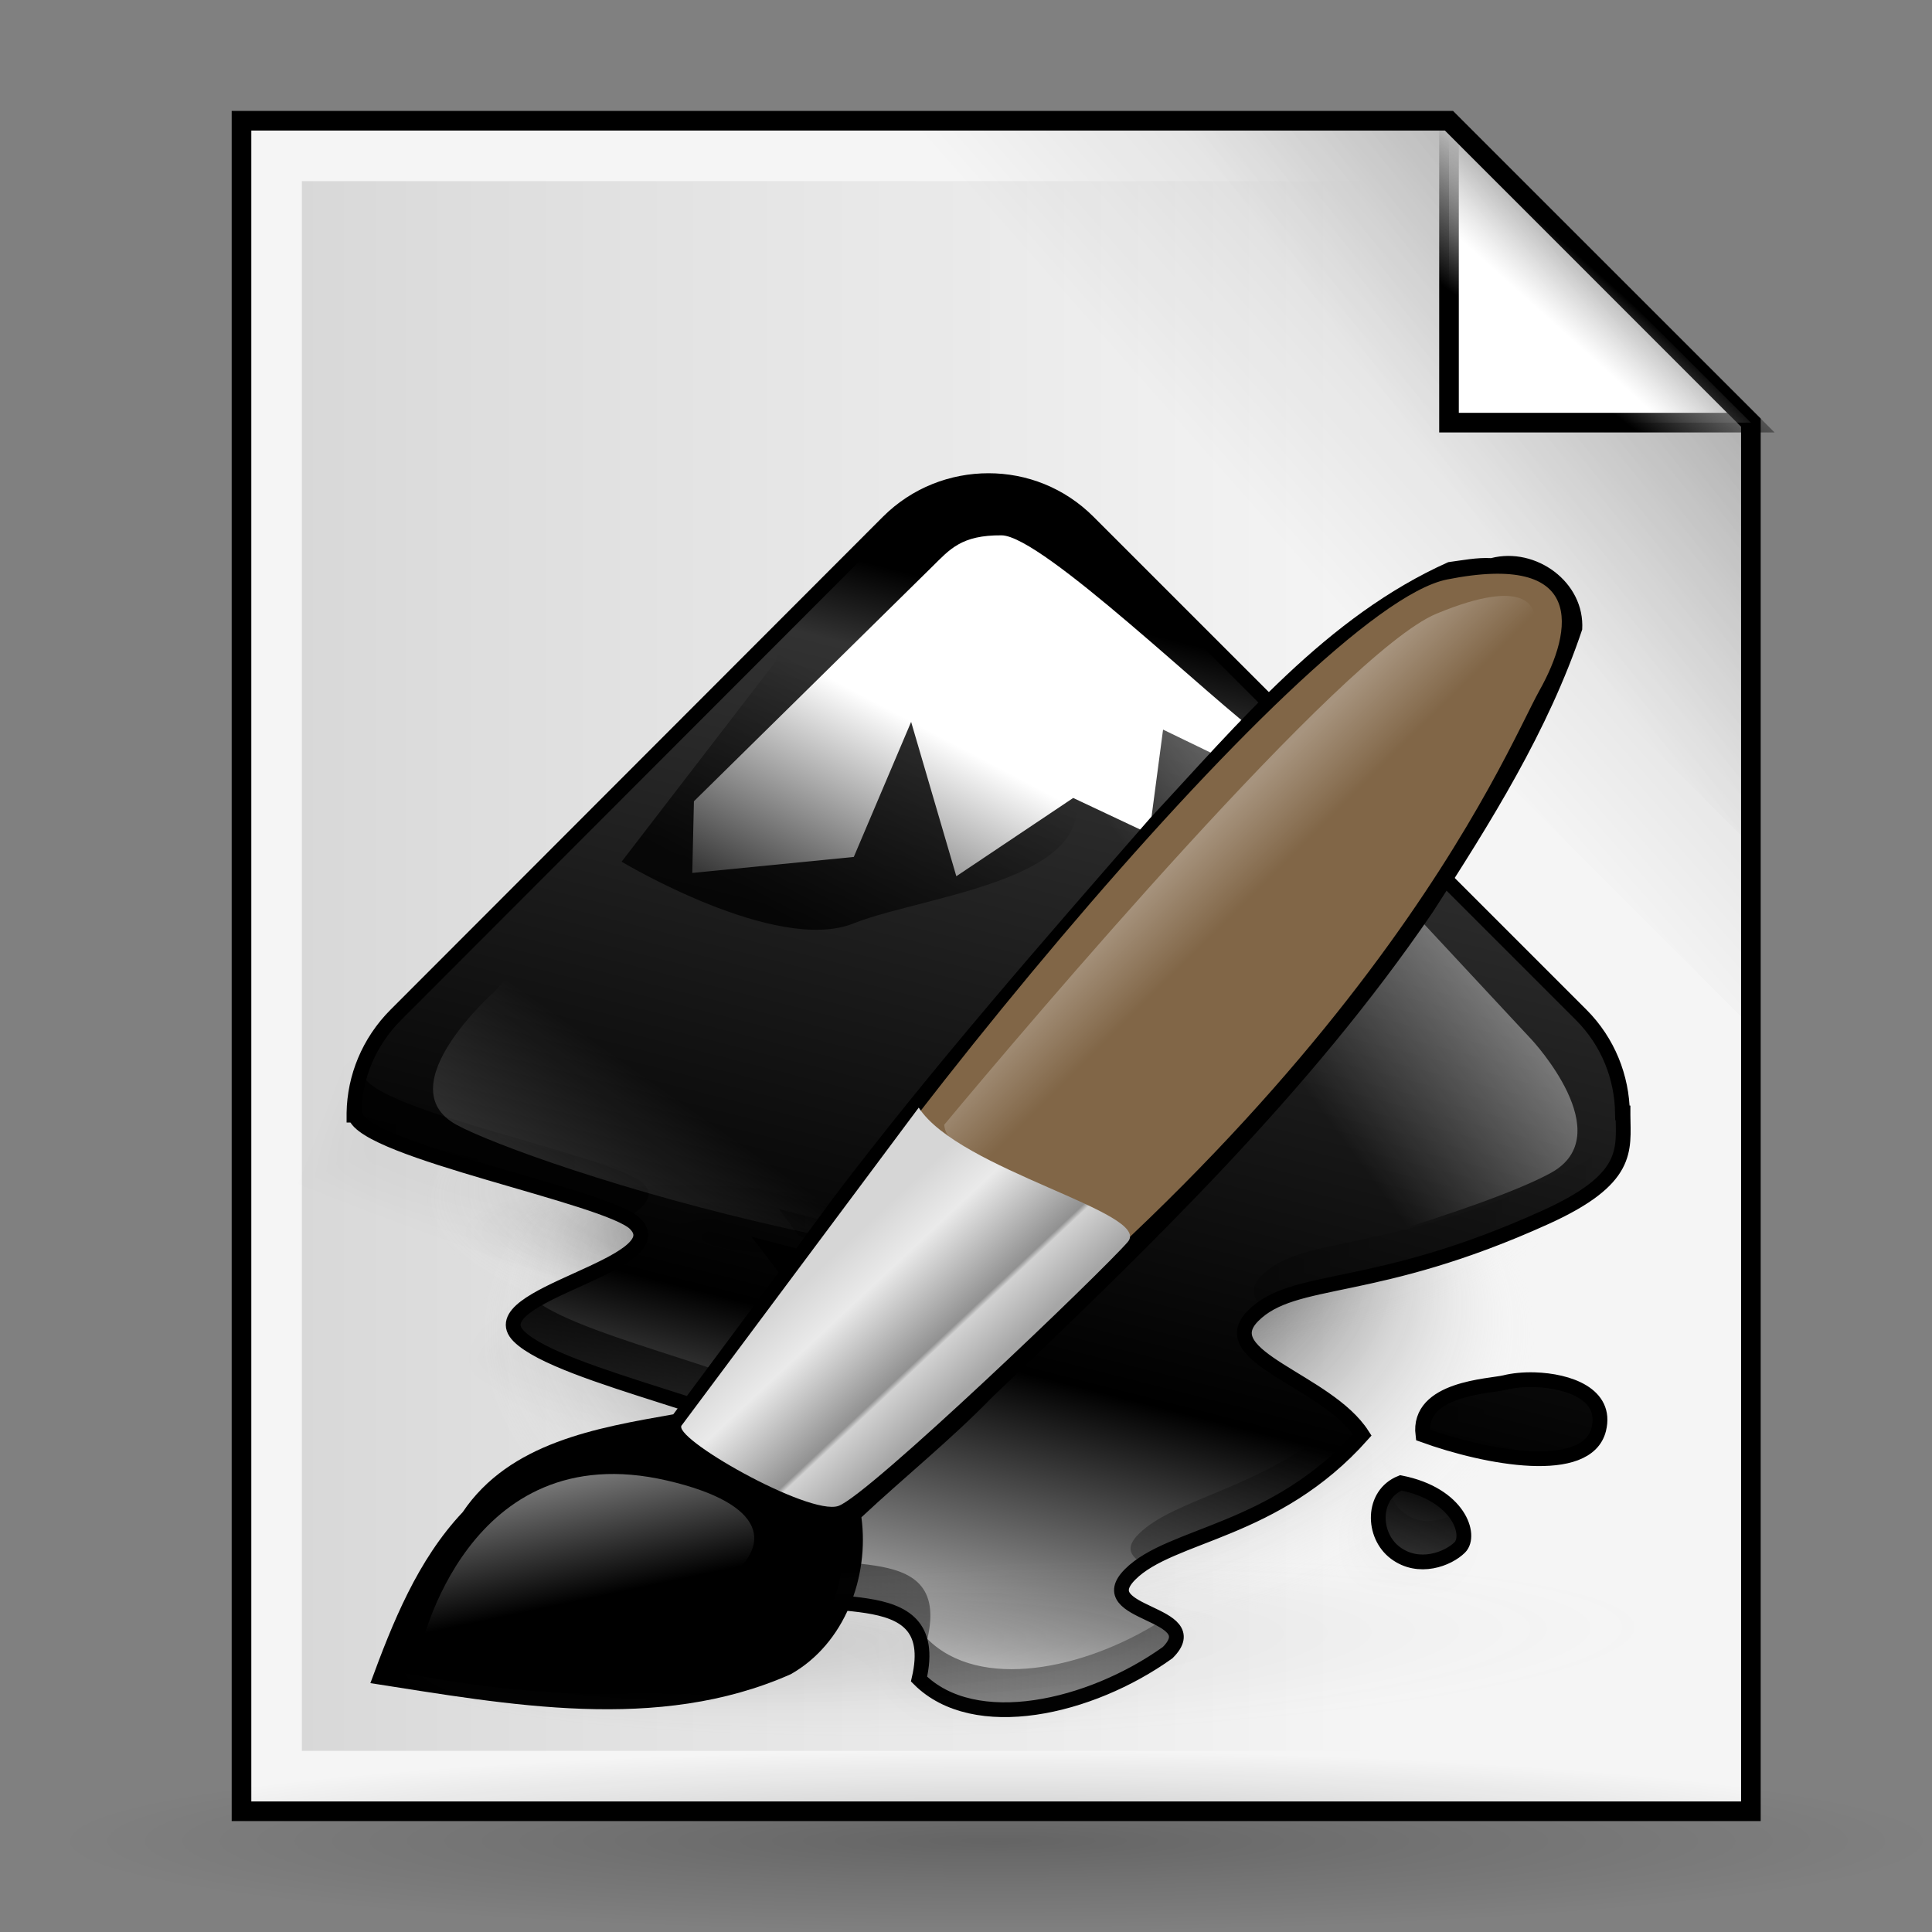 <?xml version="1.0" encoding="UTF-8" standalone="no"?>
<!DOCTYPE svg PUBLIC "-//W3C//DTD SVG 20010904//EN"
"http://www.w3.org/TR/2001/REC-SVG-20010904/DTD/svg10.dtd">
<!-- Created by Andrew Fitzsimon (http://andy.fitzsimon.com.au/) -->
<!-- Created using Inkscape (http://www.inkscape.org/) -->
<svg
   id="ubuntuicon"
   sodipodi:version="0.32"
   inkscape:version="0.40cvs"
   width="160"
   height="160"
   sodipodi:docname="gnome-mime-image-svg+xml.svg"
   version="1.0"
   x="0"
   y="0"
   sodipodi:docbase="/home/andy/Desktop/warty/scalable/mimetypes"
   xmlns="http://www.w3.org/2000/svg"
   xmlns:cc="http://web.resource.org/cc/"
   xmlns:inkscape="http://www.inkscape.org/namespaces/inkscape"
   xmlns:sodipodi="http://sodipodi.sourceforge.net/DTD/sodipodi-0.dtd"
   xmlns:rdf="http://www.w3.org/1999/02/22-rdf-syntax-ns#"
   xmlns:dc="http://purl.org/dc/elements/1.1/"
   xmlns:xlink="http://www.w3.org/1999/xlink">
  <rect width="100%" height="100%" fill="#808080" stroke="none"/>
  <defs
     id="definitions">
    <linearGradient
       xlink:href="#linearGradient1273"
       id="linearGradient1277"
       x1="11.968"
       y1="119.118"
       x2="51.413"
       y2="80.482"
       gradientTransform="scale(1.206,0.829)"
       gradientUnits="userSpaceOnUse" />
    <linearGradient
       xlink:href="#linearGradient1273"
       id="linearGradient1272"
       x1="118.665"
       y1="45.701"
       x2="90.286"
       y2="62.493"
       gradientTransform="scale(1.118,0.894)"
       gradientUnits="userSpaceOnUse" />
    <linearGradient
       xlink:href="#linearGradient1323"
       id="linearGradient1231"
       x1="17.697"
       y1="120.743"
       x2="94.699"
       y2="120.743"
       gradientTransform="scale(1.394,0.717)"
       gradientUnits="userSpaceOnUse" />
    <linearGradient
       id="linearGradient1218">
      <stop
         style="stop-color:#000000;stop-opacity:1;"
         offset="0"
         id="stop1219" />
      <stop
         style="stop-color:#323232;stop-opacity:1;"
         offset="0.073"
         id="stop1321" />
      <stop
         style="stop-color:#000000;stop-opacity:1;"
         offset="0.653"
         id="stop1320" />
      <stop
         style="stop-color:#fff;stop-opacity:1;"
         offset="1"
         id="stop1220" />
    </linearGradient>
    <linearGradient
       xlink:href="#linearGradient1218"
       id="linearGradient1322"
       x1="77.618"
       y1="20.172"
       x2="52.759"
       y2="115.169"
       gradientTransform="scale(1.016,0.984)"
       gradientUnits="userSpaceOnUse" />
    <linearGradient
       id="linearGradient1222">
      <stop
         style="stop-color:#000000;stop-opacity:0.322;"
         offset="0"
         id="stop1223" />
      <stop
         style="stop-color:#000000;stop-opacity:0;"
         offset="1"
         id="stop1224" />
    </linearGradient>
    <linearGradient
       id="linearGradient826">
      <stop
         style="stop-color:#000000;stop-opacity:0.953;"
         offset="0"
         id="stop827" />
      <stop
         style="stop-color:#000000;stop-opacity:0.761;"
         offset="0.366"
         id="stop830" />
      <stop
         style="stop-color:#000000;stop-opacity:0.529;"
         offset="0.471"
         id="stop847" />
      <stop
         style="stop-color:#ffffff;stop-opacity:0;"
         offset="1"
         id="stop828" />
    </linearGradient>
    <radialGradient
       xlink:href="#linearGradient826"
       id="radialGradient829"
       cx="296.296"
       cy="281.25"
       r="248.403"
       fx="303.704"
       fy="93.75"
       gradientUnits="userSpaceOnUse" />
    <linearGradient
       id="linearGradient2317">
      <stop
         style="stop-color:#d6d6d6;stop-opacity:1;"
         offset="0"
         id="stop2318" />
      <stop
         style="stop-color:#eaeaea;stop-opacity:1;"
         offset="0.258"
         id="stop2322" />
      <stop
         style="stop-color:#919191;stop-opacity:1;"
         offset="0.706"
         id="stop2320" />
      <stop
         style="stop-color:#d2d2d2;stop-opacity:1;"
         offset="0.733"
         id="stop2321" />
      <stop
         style="stop-color:#a6a6a6;stop-opacity:1;"
         offset="1"
         id="stop2319" />
    </linearGradient>
    <linearGradient
       xlink:href="#linearGradient2317"
       id="linearGradient2316"
       x1="-140.55"
       y1="-211.063"
       x2="-124.739"
       y2="-196.54"
       gradientTransform="scale(1.052,0.95)"
       gradientUnits="userSpaceOnUse" />
    <linearGradient
       id="linearGradient6513">
      <stop
         style="stop-color:#ffffff;stop-opacity:0.402;"
         offset="0"
         id="stop6514" />
      <stop
         style="stop-color:#ffffff;stop-opacity:0;"
         offset="1"
         id="stop6515" />
    </linearGradient>
    <linearGradient
       xlink:href="#linearGradient6513"
       id="linearGradient2121"
       x1="-111.295"
       y1="-244.092"
       x2="-104.756"
       y2="-237.694"
       gradientTransform="scale(0.989,1.012)"
       gradientUnits="userSpaceOnUse" />
    <linearGradient
       inkscape:collect="always"
       id="linearGradient1851">
      <stop
         style="stop-color:#000000;stop-opacity:0.2;"
         offset="0"
         id="stop1852" />
      <stop
         style="stop-color:#000000;stop-opacity:0.065;"
         offset="0.5"
         id="stop1854" />
      <stop
         style="stop-color:#adadad;stop-opacity:0;"
         offset="1"
         id="stop1853" />
    </linearGradient>
    <radialGradient
       inkscape:collect="always"
       xlink:href="#linearGradient1851"
       id="radialGradient1860"
       cx="-289.091"
       cy="598.367"
       r="125.205"
       fx="-197.274"
       fy="572.008"
       gradientUnits="userSpaceOnUse" />
    <radialGradient
       xlink:href="#MaterialSoftShadow"
       id="radialGradient1505"
       cx="-289.091"
       cy="598.367"
       r="125.205"
       fx="-289.091"
       fy="598.367"
       gradientUnits="userSpaceOnUse" />
    <linearGradient
       id="linearGradient1323">
      <stop
         style="stop-color:#000000;stop-opacity:0.777;"
         offset="0"
         id="stop1324" />
      <stop
         style="stop-color:#000000;stop-opacity:0;"
         offset="1"
         id="stop1325" />
    </linearGradient>
    <linearGradient
       inkscape:collect="always"
       xlink:href="#linearGradient1323"
       id="linearGradient2804"
       x1="42.555"
       y1="69.193"
       x2="60.907"
       y2="46.86"
       gradientTransform="matrix(0.897,0,0,0.577,22.698,33.664)"
       gradientUnits="userSpaceOnUse" />
    <linearGradient
       id="linearGradient1273">
      <stop
         style="stop-color:#ffffff;stop-opacity:1;"
         offset="0"
         id="stop1274" />
      <stop
         style="stop-color:#ffffff;stop-opacity:0;"
         offset="1"
         id="stop1275" />
    </linearGradient>
    <linearGradient
       inkscape:collect="always"
       xlink:href="#linearGradient1273"
       id="linearGradient2806"
       x1="18.112"
       y1="150.368"
       x2="32.71"
       y2="186.551"
       gradientTransform="matrix(0.991,0,0,0.522,22.698,33.664)"
       gradientUnits="userSpaceOnUse" />
    <radialGradient
       inkscape:collect="always"
       xlink:href="#MaterialSoftShadow"
       id="radialGradient2194"
       cx="25.665"
       cy="490.219"
       r="24.109"
       fx="25.665"
       fy="490.219"
       gradientTransform="scale(3.215,0.311)"
       gradientUnits="userSpaceOnUse" />
    <linearGradient
       id="MaterialSoftShadow">
      <stop
         style="stop-color:#000000;stop-opacity:0.215;"
         offset="0"
         id="stop2619" />
      <stop
         style="stop-color:#000000;stop-opacity:0.098;"
         offset="0.5"
         id="stop2621" />
      <stop
         style="stop-color:#000000;stop-opacity:0;"
         offset="1"
         id="stop2620" />
    </linearGradient>
    <linearGradient
       id="BlackTransparent">
      <stop
         style="stop-color:#000000;stop-opacity:1;"
         offset="0"
         id="stopBlackFull" />
      <stop
         style="stop-color:#000000;stop-opacity:0;"
         offset="1"
         id="stopBlackTransparent" />
    </linearGradient>
    <linearGradient
       inkscape:collect="always"
       xlink:href="#BlackTransparent"
       id="linearGradient1747"
       x1="128.345"
       y1="30.316"
       x2="134.789"
       y2="21.727"
       gradientUnits="userSpaceOnUse" />
    <linearGradient
       id="WhiteTransparent">
      <stop
         style="stop-color:#ffffff;stop-opacity:1;"
         offset="0"
         id="stopWhiteFull" />
      <stop
         style="stop-color:#ffffff;stop-opacity:0;"
         offset="1"
         id="stopWhiteTransparent" />
    </linearGradient>
    <linearGradient
       inkscape:collect="always"
       xlink:href="#WhiteTransparent"
       id="linearGradient1746"
       x1="128.964"
       y1="27.076"
       x2="132.708"
       y2="22.916"
       gradientUnits="userSpaceOnUse" />
    <linearGradient
       inkscape:collect="always"
       xlink:href="#MaterialSoftShadow"
       id="linearGradient1745"
       x1="-0.544"
       y1="0.492"
       x2="0.772"
       y2="0.492" />
    <radialGradient
       inkscape:collect="always"
       xlink:href="#linearGradient826"
       id="radialGradient1217"
       cx="296.296"
       cy="281.25"
       fx="303.704"
       fy="93.75"
       r="248.403"
       gradientUnits="userSpaceOnUse" />
    <linearGradient
       inkscape:collect="always"
       xlink:href="#linearGradient1222"
       id="linearGradient1219"
       x1="27.319"
       y1="170.272"
       x2="130.704"
       y2="28.121"
       gradientTransform="scale(1.021,0.979)"
       gradientUnits="userSpaceOnUse" />
    <linearGradient
       inkscape:collect="always"
       xlink:href="#linearGradient1222"
       id="linearGradient1220"
       x1="33.344"
       y1="164.178"
       x2="131.821"
       y2="28.775"
       gradientTransform="scale(1.016,0.984)"
       gradientUnits="userSpaceOnUse" />
    <linearGradient
       inkscape:collect="always"
       xlink:href="#linearGradient1222"
       id="linearGradient1223"
       gradientUnits="userSpaceOnUse"
       gradientTransform="scale(1.021,0.979)"
       x1="27.319"
       y1="170.272"
       x2="130.704"
       y2="28.121" />
    <linearGradient
       inkscape:collect="always"
       xlink:href="#linearGradient1222"
       id="linearGradient1224"
       gradientUnits="userSpaceOnUse"
       gradientTransform="scale(1.021,0.979)"
       x1="27.319"
       y1="170.272"
       x2="130.704"
       y2="28.121" />
    <linearGradient
       inkscape:collect="always"
       xlink:href="#linearGradient1222"
       id="linearGradient1225"
       gradientUnits="userSpaceOnUse"
       gradientTransform="scale(1.021,0.979)"
       x1="27.319"
       y1="170.272"
       x2="130.704"
       y2="28.121" />
    <linearGradient
       inkscape:collect="always"
       xlink:href="#linearGradient1222"
       id="linearGradient1226"
       gradientUnits="userSpaceOnUse"
       gradientTransform="scale(1.021,0.979)"
       x1="27.319"
       y1="170.272"
       x2="130.704"
       y2="28.121" />
    <linearGradient
       inkscape:collect="always"
       xlink:href="#linearGradient1222"
       id="linearGradient1227"
       gradientUnits="userSpaceOnUse"
       gradientTransform="scale(1.021,0.979)"
       x1="27.319"
       y1="170.272"
       x2="130.704"
       y2="28.121" />
    <linearGradient
       inkscape:collect="always"
       xlink:href="#MaterialSoftShadow"
       id="linearGradient1743"
       x1="0.946"
       y1="0.062"
       x2="0.5"
       y2="0.391" />
    <linearGradient
       inkscape:collect="always"
       xlink:href="#MaterialSoftShadow"
       id="linearGradient1744"
       x1="0.931"
       y1="0.016"
       x2="0.454"
       y2="0.438" />
  </defs>
  <sodipodi:namedview
     id="base"
     pagecolor="#ffffff"
     bordercolor="#666666"
     borderopacity="1.0"
     inkscape:pageopacity="0.0"
     inkscape:pageshadow="2"
     inkscape:zoom="1.4100000"
     inkscape:cx="76.069739"
     inkscape:cy="62.409681"
     inkscape:window-width="408"
     inkscape:window-height="637"
     inkscape:window-x="0"
     inkscape:window-y="0"
     showgrid="true"
     gridempspacing="2"
     gridtolerance="4pt"
     inkscape:grid-points="true"
     gridspacingx="4pt"
     gridspacingy="4pt"
     showguides="true"
     inkscape:guide-bbox="true"
     inkscape:grid-bbox="false"
     showborder="true"
     inkscape:current-layer="ubuntuicon"
     gridoriginy="0pt"
     gridoriginx="0pt"
     gridcolor="#3f3fff"
     gridopacity="0.024"
     gridempcolor="#3f3fff"
     gridempopacity="0.082" />
  <path
     style="fill:#f5f5f5;fill-opacity:1;fill-rule:evenodd;stroke:#000000;stroke-width:1.625;stroke-linecap:butt;stroke-linejoin:miter;stroke-miterlimit:4;stroke-opacity:1;"
     d="M 20,10 L 20,150 L 145,150 L 145,35 L 120,10 L 20,10 z "
     id="path1682"
     sodipodi:nodetypes="cccccc" />
  <path
     sodipodi:type="arc"
     style="fill:url(#radialGradient2194);fill-opacity:1;fill-rule:evenodd;stroke:none;stroke-width:1pt;stroke-linecap:butt;stroke-linejoin:miter;stroke-opacity:1;"
     id="path1570"
     sodipodi:cx="82.500000"
     sodipodi:cy="152.50000"
     sodipodi:rx="77.500000"
     sodipodi:ry="7.5000000"
     d="M 160 152.5 A 77.5 7.5 0 1 0 5,152.5 A 77.5 7.5 0 1 0 160 152.5 z" />
  <path
     style="fill:url(#linearGradient1745);fill-opacity:1.0;fill-rule:evenodd;stroke:none;stroke-width:1pt;stroke-linecap:butt;stroke-linejoin:miter;stroke-opacity:1;"
     d="M 25,145 L 25,15 L 120,15 L 135,30 L 140,145 L 25,145 z "
     id="path2474"
     sodipodi:nodetypes="cccccc" />
  <path
     style="fill:url(#linearGradient1744);fill-opacity:1.0;fill-rule:evenodd;stroke:none;stroke-width:1pt;stroke-linecap:butt;stroke-linejoin:miter;stroke-opacity:1;"
     d="M 120,10 L 145,35 L 145,85 L 70,10 L 120,10 z "
     id="path1119" />
  <path
     style="fill:url(#linearGradient1743);fill-opacity:1.0;fill-rule:evenodd;stroke:none;stroke-width:1pt;stroke-linecap:butt;stroke-linejoin:miter;stroke-opacity:1;"
     d="M 85,10 L 145,70 L 145,35 L 120,10 L 85,10 z "
     id="path1742" />
  <path
     style="fill:url(#linearGradient1746);fill-opacity:1;fill-rule:evenodd;stroke:url(#linearGradient1747);stroke-width:1.625;stroke-linecap:butt;stroke-linejoin:miter;stroke-miterlimit:4;stroke-opacity:1;"
     d="M 120,10 L 120,35 L 145,35 L 120,10 z "
     id="path1745" />
  <g
     id="g2886"
     transform="matrix(0.802,0,0,0.802,21.282,23.946)">
    <g
       id="g1394"
       transform="matrix(0.876,0,0,0.869,1.049,-7.966)">
      <path
         sodipodi:type="arc"
         id="path898"
         sodipodi:cx="300.00000"
         sodipodi:cy="300.00000"
         sodipodi:rx="300.00000"
         sodipodi:ry="300.00000"
         d="M 600 300 A 300 300 0 1 0 0,300 A 300 300 0 1 0 600 300 z"
         style="opacity:0.694;fill:url(#radialGradient1217);stroke-width:4.431;stroke-dasharray:17.724 17.724 ;stroke-dashoffset:0;"
         transform="matrix(0.272,0,0,8.155385e-2,4.901,94.589)" />
      <path
         sodipodi:type="arc"
         id="ball1"
         sodipodi:cx="300.00000"
         sodipodi:cy="300.00000"
         sodipodi:rx="300.00000"
         sodipodi:ry="300.00000"
         d="M 600 300 A 300 300 0 1 0 0,300 A 300 300 0 1 0 600 300 z"
         style="fill:url(#radialGradient829);stroke-width:4.431;stroke-dasharray:17.724 17.724 ;stroke-dashoffset:0;"
         transform="matrix(0.252,0,0,0.149,12.646,91.985)" />
    </g>
    <g
       id="g1310"
       transform="matrix(1.822,0,0,1.663,-180.008,12.267)"
       style="fill:url(#linearGradient1219);">
      <path
         style="fill:url(#linearGradient1220);fill-opacity:0.074;fill-rule:evenodd;stroke-width:1pt;"
         d="M 139.271,11.077 C 137.22,11.077 135.155,11.849 133.584,13.421 L 105.678,41.358 C 104.137,42.899 103.333,44.911 103.303,46.921 C 103.302,46.955 103.303,47.012 103.303,47.046 L 103.365,47.046 C 103.9,49.08 117.699,51.661 119.24,53.202 C 121.568,55.53 110.319,57.25 112.646,59.577 C 114.974,61.905 126.725,64.062 129.053,66.39 C 131.38,68.717 124.288,71.187 126.615,73.515 C 128.943,75.842 136.75,72.943 135.334,79.015 C 138.477,82.158 145.037,80.658 149.428,77.515 C 151.755,75.187 144.975,75.405 147.303,73.077 C 149.63,70.75 155.508,70.739 160.459,65.171 C 158.466,62.072 151.944,60.748 154.271,58.421 C 156.599,56.093 161.101,57.261 170.865,52.827 C 175.631,50.662 175.258,49.039 175.24,47.046 C 175.24,47.004 175.24,46.963 175.24,46.921 L 175.209,46.921 C 175.178,44.911 174.405,42.899 172.865,41.358 L 144.928,13.421 C 143.356,11.849 141.322,11.077 139.271,11.077 z M 139.021,14.702 C 139.933,14.726 140.671,15.422 142.115,16.358 L 155.303,26.14 C 155.447,26.233 155.583,26.321 155.709,26.421 C 155.835,26.521 155.976,26.627 156.084,26.733 C 156.192,26.839 156.275,26.966 156.365,27.077 C 156.455,27.188 156.543,27.306 156.615,27.421 C 156.687,27.536 156.749,27.647 156.803,27.765 C 156.857,27.883 156.892,27.988 156.928,28.108 C 156.964,28.229 157.003,28.362 157.021,28.483 C 157.039,28.605 157.053,28.736 157.053,28.858 L 149.24,25.077 L 148.459,30.983 L 144.146,28.952 L 137.521,33.39 L 134.959,24.64 L 131.709,32.296 L 122.553,33.202 L 122.646,29.14 C 122.646,28.163 127.939,21.331 131.146,19.702 L 137.021,15.483 C 137.888,14.922 138.474,14.688 139.021,14.702 z M 126.896,54.64 C 131.056,55.718 135.683,57.114 139.396,57.14 L 139.553,58.827 C 136.373,58.499 129.639,56.95 128.053,56.14 L 126.896,54.64 z M 170.24,62.046 C 169.605,62.026 169.004,62.089 168.553,62.202 C 167.701,62.415 163.564,62.513 163.896,65.171 C 167.551,66.499 173.201,67.516 173.865,64.858 C 174.364,62.865 172.145,62.107 170.24,62.046 z M 122.459,67.452 C 121.884,67.385 121.321,67.456 120.771,67.733 C 118.572,68.843 117.092,71.308 119.146,72.327 C 121.201,73.347 122.657,72.186 124.459,70.921 C 126.26,69.656 126.214,69.409 126.084,68.921 C 125.834,68.987 124.184,67.653 122.459,67.452 z M 162.646,67.89 C 160.985,68.554 161.005,70.862 162.334,71.858 C 163.663,72.855 165.326,72.21 165.99,71.546 C 166.655,70.882 165.968,68.554 162.646,67.89 z "
         id="path1278" />
      <path
         style="fill:url(#linearGradient1223);fill-opacity:0.074;fill-rule:evenodd;stroke-width:1pt;"
         d="M 137.969,10.719 C 134.704,11.061 132.453,13.855 130.158,15.941 C 121.772,24.504 113.195,32.912 104.885,41.529 C 103.532,43.258 102.981,45.294 102.719,47.438 C 107.439,50.886 113.698,50.906 118.719,53.781 C 117.305,56.014 113.864,55.928 112.305,58.154 C 110.95,59.066 112.874,60.563 113.884,60.907 C 118.08,63.026 122.81,63.839 126.978,66.069 C 129.14,66.223 128.995,68.397 127.56,69.466 C 126.423,70.61 124.666,72.512 126.404,73.939 C 128.529,75.416 131.346,75.011 133.719,75.875 C 135.386,76.789 134.203,78.442 135.344,79.594 C 138.209,81.84 142.176,81.444 145.37,80.162 C 147.012,79.679 148.503,78.612 149.938,77.781 C 151.321,76.168 149.163,75.014 147.938,74.344 C 147.132,73.008 149.813,72.471 150.726,71.835 C 154.229,70.416 157.631,68.772 160.323,66.076 C 162.001,65.04 159.537,63.566 158.75,62.75 C 157.296,61.671 155.385,61.006 154.469,59.344 C 156.832,56.737 160.78,57.223 163.827,55.887 C 167.486,54.956 170.967,53.328 174.191,51.441 C 176.319,49.855 175.759,47.094 175.344,44.858 C 173.827,40.147 169.327,37.346 166.146,33.782 C 159.003,26.738 151.966,19.558 144.756,12.597 C 142.832,11.117 140.405,10.325 137.969,10.719 z M 140.156,15.719 C 145.332,19.512 150.519,23.292 155.688,27.094 C 155.796,28.128 152.966,25.994 151.885,25.704 C 150.561,25.311 148.232,22.991 148.602,25.736 C 148.034,26.854 148.894,30.614 147.254,29.749 C 145.771,28.952 143.8,27.767 142.397,29.394 C 140.879,30.408 139.361,31.423 137.844,32.438 C 136.927,29.271 136.014,26.103 135.094,22.938 C 133.832,25.87 132.596,28.813 131.344,31.75 C 128.604,32.021 125.865,32.292 123.125,32.562 C 122.936,30.532 123.379,28.492 124.79,27.052 C 127.837,22.166 132.914,19.181 137.488,15.928 C 138.381,15.399 139.183,15.466 140.156,15.719 z M 132.062,56.562 C 134.26,57.132 136.547,57.245 138.781,57.625 C 137.932,58.642 135.835,57.321 134.501,57.277 C 132.759,56.896 131.017,56.527 129.375,55.812 C 130.271,56.062 131.167,56.312 132.062,56.562 z M 168.5,61.625 C 166.48,62.095 163.6,62.369 163.344,64.969 C 164.008,65.934 166.12,66.293 167.476,66.552 C 169.609,66.892 172.525,67.659 174.019,65.673 C 175.295,63.893 173.386,61.628 171.405,61.755 C 170.444,61.427 169.49,61.503 168.5,61.625 z M 120.656,67.156 C 119.179,68.173 117.173,69.707 117.812,71.75 C 119.324,73.943 122.449,73.328 124.176,71.745 C 125.318,71.095 127.227,69.849 126.344,68.406 C 124.53,67.618 122.707,66.421 120.656,67.156 z M 162.25,67.469 C 160.985,68.305 160.477,70.056 161.353,71.321 C 162.025,73.004 164.272,73.18 165.647,72.263 C 167.484,71.7 166.678,69.348 165.337,68.658 C 164.662,67.815 163.12,67.406 162.25,67.469 z "
         id="path1283" />
      <path
         style="fill:url(#linearGradient1224);fill-opacity:0.074;fill-rule:evenodd;stroke-width:1pt;"
         d="M 137.094,12.062 C 133.453,13.658 130.895,17.055 128.028,19.76 C 120.65,27.277 113.117,34.668 105.817,42.245 C 104.773,43.584 104.198,45.113 103.938,46.781 C 108.025,49.662 113.355,49.814 117.772,52.034 C 119.237,52.18 120.83,53.664 119.475,54.915 C 117.727,56.714 114.647,56.869 113.188,58.938 C 116.987,61.678 121.725,62.315 125.919,64.2 C 127.352,65.249 129.939,65.342 130,67.531 C 129.613,69.469 127.681,70.595 126.844,72.344 C 128.667,74.916 132.417,73.527 134.818,75.195 C 136.121,75.999 135.763,77.719 136.337,78.786 C 139.342,80.984 143.567,80.023 146.6,78.263 C 147.578,77.931 150.256,76.738 148.252,75.867 C 146.793,75.539 145.571,73.792 146.986,72.676 C 150.594,69.928 155.526,69.3 158.754,65.913 C 160.441,64.637 157.52,63.512 156.646,62.785 C 155.317,61.805 153.021,60.865 153.312,58.906 C 155.525,55.836 159.763,56.25 162.982,54.909 C 166.641,54.012 170.179,52.443 173.396,50.586 C 175.448,48.767 174.403,45.854 173.704,43.675 C 170.017,38.506 164.935,34.529 160.606,29.906 C 155.058,24.484 149.68,18.831 144.027,13.552 C 142.013,12.267 139.685,11.156 137.27,12.03 L 137.094,12.062 z M 139.25,14.156 C 144.368,16.574 148.445,20.616 153.062,23.857 C 154.797,25.418 157.753,26.462 157.656,29.219 C 155.983,29.621 154.518,27.909 152.923,27.467 C 151.479,26.98 149.059,24.689 149.465,27.619 C 148.951,28.676 149.676,32.096 148.304,31.529 C 146.864,30.917 145.251,29.742 143.731,29.881 C 141.561,31.36 139.383,32.826 137.219,34.312 C 136.401,31.654 135.64,28.978 134.844,26.312 C 133.787,28.432 132.985,30.962 131.781,32.844 C 128.521,33.167 125.26,33.489 122,33.812 C 122.027,31.439 121.588,28.751 123.451,26.901 C 126.386,21.929 131.541,18.937 135.969,15.531 C 137.055,15.131 138.174,14.356 139.25,14.156 z M 126.344,53.906 C 130.819,55.099 135.333,56.08 139.938,56.625 C 140.815,58.38 139.617,59.89 137.752,59.031 C 134.355,58.342 130.955,57.411 127.625,56.5 C 127.376,56.018 124.727,53.333 126.344,53.906 z M 168.688,62.75 C 167.267,63.146 165.194,63.023 164.688,64.75 C 167.416,65.272 170.361,66.627 173.031,65.188 C 173.948,63.334 171.224,62.808 169.925,62.707 C 169.512,62.722 169.1,62.736 168.688,62.75 z M 120.969,68.25 C 119.881,69.094 117.718,71.141 120.006,71.868 C 122.117,72.378 123.72,70.574 125.281,69.469 C 124.17,68.38 122.483,67.968 120.969,68.25 z M 162.25,68.938 C 161.267,70.838 164.038,72.708 165.326,71.029 C 165.986,69.968 163.109,68.106 162.25,68.938 z "
         id="path1286" />
      <path
         style="fill:url(#linearGradient1225);fill-opacity:0.074;fill-rule:evenodd;stroke-width:1pt;"
         d="M 137.5,12.562 C 131.564,15.884 127.479,21.513 122.593,26.107 C 117.075,31.801 111.338,37.333 105.955,43.127 C 105.27,44.232 103.903,46.716 105.888,47.111 C 110.483,49.526 116.07,49.897 120.25,52.938 C 121.196,55.258 118.32,56.205 116.777,57.135 C 115.148,57.647 113.258,59.175 115.985,59.736 C 120.516,62.179 125.91,62.812 130.062,65.969 C 131.404,68.156 128.879,70.088 127.964,71.817 C 127.975,73.607 130.612,73.21 131.854,73.695 C 134.007,73.861 136.313,75.067 136.526,77.438 C 137.248,79.315 139.821,79.377 141.562,79.375 C 143.884,79.082 145.887,77.849 148,76.938 C 147.893,75.484 145.474,75.343 145.781,73.562 C 147.65,70.569 151.467,69.935 154.328,68.211 C 155.952,67.508 157.408,66.437 158.5,65.031 C 156.695,62.893 153.117,62.207 152.769,59.026 C 153.135,57.912 154.9,56.856 156.15,56.315 C 161.474,54.306 167.297,53.53 172.183,50.436 C 174.755,49.397 173.903,46.181 173.15,44.168 C 170.997,41.144 168.086,38.543 165.642,35.681 C 163.124,33.094 160.497,30.611 157.938,28.062 C 158.991,29.595 157.008,30.333 155.863,29.377 C 153.959,28.546 152.06,27.727 150.125,26.969 C 150.05,28.634 149.697,30.253 149.344,31.875 C 146.95,32.517 144.625,29.36 142.45,31.405 C 140.656,32.399 139.256,34.074 137.34,34.699 C 135.969,34.45 136.152,31.657 135.446,30.369 C 135.032,27.478 134.31,28.114 133.437,30.484 C 132.637,31.983 132.294,34.079 130.125,33.577 C 127.229,33.864 124.333,34.15 121.438,34.438 C 121.456,31.458 121.17,28.094 123.526,25.84 C 126.823,21.189 131.69,18.02 136.234,14.793 C 137.754,14.087 139.643,13.038 141.051,14.537 C 144.776,17.094 148.57,19.492 152.062,22.344 C 149.067,19.514 146.255,16.421 143.146,13.752 C 141.384,12.872 139.52,11.79 137.5,12.562 z M 126.406,53.344 C 131.094,54.267 135.777,55.222 140.469,56.125 C 140.663,57.491 140.904,59.768 138.9,59.717 C 134.993,58.971 131.042,57.883 127.188,56.875 C 126.61,55.956 124.835,54.557 125.406,53.625 C 125.735,53.577 126.085,53.292 126.406,53.344 z M 166.531,63.812 C 164.901,64.831 168.723,64.88 169.6,65.162 C 170.825,65.514 173.802,64.645 171.5,63.594 C 169.782,63.217 168.211,63.256 166.531,63.812 z M 120.812,69.188 C 118.775,70.498 120.64,72.05 122.3,70.781 C 124.22,70.547 124.258,68.584 122.138,68.857 C 121.626,68.787 121.204,68.806 120.812,69.188 z M 162.781,70.25 C 165.044,72.41 164.504,68.583 162.781,69.788 C 162.781,69.884 162.781,70.192 162.781,70.25 z "
         id="path1295" />
      <path
         style="fill:url(#linearGradient1226);fill-opacity:0.074;fill-rule:evenodd;stroke-width:1pt;"
         d="M 137.25,10.312 C 134.573,10.812 132.673,13.051 130.649,14.716 C 121.78,23.452 113.118,32.437 104.375,41.281 C 103.17,43.288 102.473,45.456 102.062,47.75 C 105.835,49.629 109.647,51.369 113.755,52.377 C 114.747,53.001 118.152,53.212 117.031,54.625 C 114.876,55.771 112.184,56.546 111.25,59.062 C 113.074,62.261 117.133,62.449 120.142,63.972 C 122.668,64.971 125.193,65.97 127.719,66.969 C 127.797,69.609 127.127,68.725 125.797,67.542 C 123.761,66.508 120.742,65.56 119.143,67.8 C 117.689,68.685 116.558,70.94 117.667,72.362 C 119.741,74.61 123.299,73.559 125.224,71.631 C 125.39,71.452 124.945,74.329 126.556,74.626 C 128.752,75.888 131.561,75.535 133.75,76.781 C 134.175,78.637 134.923,80.739 137.101,81.03 C 140.54,82.42 144.419,81.397 147.505,79.585 C 148.815,78.872 151.328,78.344 150.752,76.375 C 150.707,75.081 147.538,74.301 149.312,73.094 C 153.559,71.204 157.912,69.21 161.188,65.844 C 161.991,63.731 159.071,62.85 157.938,61.562 C 156.577,60.418 154.301,59.196 157.17,58.408 C 162.447,56.428 168.3,55.652 173.14,52.536 C 175.699,51.724 176.753,48.826 176.016,46.382 C 175.992,43.921 174.364,41.884 172.995,39.974 C 168.237,34.553 162.733,29.839 157.727,24.648 C 153.377,20.454 149.196,15.999 144.742,11.965 C 142.492,10.519 139.902,10.047 137.25,10.312 z M 140.406,16.625 C 144.382,19.415 148.264,22.371 152.219,25.219 C 151.001,24.471 149.711,24.008 148.281,23.906 C 148.082,25.617 147.84,27.322 147.625,29.031 C 145.773,28.48 143.676,27.364 142.021,28.944 C 140.796,29.322 138.719,32.029 138.027,30.947 C 137.091,27.715 136.158,24.481 135.219,21.25 C 133.791,24.568 132.387,27.897 130.969,31.219 C 128.562,31.458 126.156,31.698 123.75,31.938 C 123.736,28.504 126.409,25.942 128.505,23.538 C 131.603,20.878 134.84,18.28 138.371,16.266 C 139.057,15.928 139.726,16.501 140.406,16.625 z M 165.125,61.938 C 163.95,62.683 162.047,64.164 163.312,65.625 C 165.776,67.237 168.85,67.346 171.688,67.439 C 173.798,67.38 175.877,64.883 174.441,62.966 C 173.102,60.663 170.053,61.177 167.816,61.201 C 166.919,61.447 166.022,61.692 165.125,61.938 z M 162.031,67.031 C 160.835,68 160.29,69.695 160.763,71.258 C 161.167,73.039 163.225,73.495 164.787,72.992 C 167.139,73.181 168.092,69.825 166.134,68.653 C 164.97,67.669 163.655,66.689 162.031,67.031 z "
         id="path1300" />
      <path
         style="fill:url(#linearGradient1227);fill-opacity:0.074;fill-rule:evenodd;stroke-width:1pt;"
         d="M 136.875,9.562 C 131.653,11.769 128.145,16.385 124.159,20.217 C 117.351,27.117 110.497,33.984 103.719,40.906 C 102.853,43.333 101.998,45.764 101.125,48.188 C 105.931,50.283 110.763,52.276 115.75,53.906 C 115.443,55.364 112.998,55.192 112.241,56.588 C 110.896,57.445 110.017,59.786 111.896,60.568 C 114.865,63.357 118.94,64.363 122.625,65.875 C 119.728,65.034 117.808,68.091 116.688,70.25 C 116.011,72.95 119.114,74.651 121.439,74.259 C 122.884,74.779 124.87,71.894 125.066,74.129 C 127.217,76.574 131.352,75.998 133.598,78.289 C 134.324,80.302 135.992,81.986 138.234,82.007 C 140.258,82.589 142.239,82.314 144.191,81.614 C 146.472,81.099 148.643,79.96 150.638,78.824 C 152.147,77.755 151.815,75.347 150.438,74.312 C 150.234,72.705 152.739,72.683 153.756,71.82 C 156.498,70.564 158.906,68.804 161.219,66.906 C 160.196,68.376 159.81,70.316 160.381,71.988 C 161.346,74.268 164.222,73.656 166.156,73.531 C 168.089,72.611 168.837,69.631 166.875,68.344 C 164.026,66.582 166.474,67.403 168.278,67.912 C 170.514,68.045 173.312,68.748 174.835,66.581 C 176.523,64.953 175.463,62.386 173.844,61.125 C 171.829,60.053 169.412,60.365 167.228,60.469 C 165.267,60.816 163.779,61.981 162.562,63.5 C 161.074,64.693 164.276,66.892 162.513,66.451 C 161.236,66.671 162.801,64.123 161.272,63.293 C 160.275,61.83 158.592,60.917 157.344,59.656 C 163.373,56.74 170.417,55.95 175.812,51.75 C 177.791,49.404 176.891,46.298 176.312,43.625 C 172.717,37.077 166.727,32.382 161.581,27.092 C 156.102,21.755 150.656,16.371 145.156,11.062 C 142.761,10.099 140.311,9.435 137.706,9.568 C 137.438,9.594 137.13,9.471 136.875,9.562 z M 144,20.125 C 145.419,21.217 146.855,22.29 148.281,23.375 C 146.971,24.377 147.435,26.307 146.969,27.719 C 145.013,27.188 142.884,27.117 141.29,28.568 C 140.304,29.401 138.46,30.323 138.31,28.384 C 137.43,25.352 136.595,22.304 135.688,19.281 C 137.218,18.818 138.782,16.344 140.282,17.746 C 141.522,18.539 142.761,19.332 144,20.125 z M 130.531,30.406 C 128.688,30.594 126.844,30.781 125,30.969 C 125.706,27.452 128.617,24.99 131.093,22.632 C 132.449,21.648 133.721,20.532 135.125,19.625 C 133.594,23.219 132.062,26.812 130.531,30.406 z "
         id="path1304" />
    </g>
    <path
       style="fill:url(#linearGradient1322);fill-rule:evenodd;stroke:#000000;stroke-width:1.25;stroke-miterlimit:4;stroke-opacity:1;"
       d="M 78.469,10.217 C 75.406,10.217 72.323,11.37 69.976,13.716 L 28.309,55.43 C 26.009,57.73 24.809,60.735 24.763,63.736 C 24.762,63.786 24.763,63.872 24.763,63.922 L 24.856,63.922 C 25.654,66.96 46.258,70.813 48.559,73.114 C 52.035,76.59 35.239,79.158 38.714,82.633 C 42.19,86.108 59.735,89.33 63.211,92.805 C 66.686,96.28 56.096,99.968 59.571,103.443 C 63.047,106.919 74.704,102.591 72.589,111.656 C 77.283,116.349 87.077,114.109 93.633,109.416 C 97.108,105.941 86.985,106.266 90.46,102.79 C 93.935,99.315 102.712,99.299 110.104,90.985 C 107.129,86.358 97.39,84.382 100.865,80.907 C 104.341,77.431 111.063,79.175 125.642,72.555 C 132.759,69.322 132.201,66.899 132.174,63.922 C 132.174,63.86 132.174,63.799 132.174,63.736 L 132.128,63.736 C 132.082,60.735 130.928,57.73 128.628,55.43 L 86.914,13.716 C 84.567,11.37 81.531,10.217 78.469,10.217 z M 59.991,75.261 C 66.202,76.872 73.111,78.956 78.655,78.994 L 78.888,81.513 C 74.141,81.024 64.086,78.71 61.718,77.501 L 59.991,75.261 z M 124.709,86.319 C 123.761,86.289 122.863,86.384 122.189,86.553 C 120.917,86.87 114.741,87.017 115.237,90.985 C 120.694,92.969 129.129,94.488 130.121,90.519 C 130.866,87.543 127.553,86.41 124.709,86.319 z M 53.365,94.391 C 52.507,94.291 51.667,94.397 50.846,94.811 C 47.562,96.468 45.352,100.148 48.42,101.67 C 51.488,103.192 53.662,101.459 56.352,99.571 C 59.042,97.682 58.973,97.313 58.778,96.584 C 58.406,96.684 55.941,94.692 53.365,94.391 z M 113.37,95.045 C 110.89,96.037 110.919,99.483 112.904,100.971 C 114.888,102.459 117.371,101.496 118.363,100.504 C 119.355,99.512 118.331,96.037 113.37,95.045 z "
       id="path1217"
       sodipodi:nodetypes="cccccccccccccccccccccccccccccccccccccccccc"
       transform="matrix(1.22,0,0,1.22,-20.194,7.307)" />
    <path
       style="fill:url(#linearGradient1231);fill-rule:evenodd;stroke-width:1pt;"
       d="M 25.748,58.984 C 25.069,60.485 24.7,62.088 24.675,63.696 C 24.674,63.747 24.675,63.833 24.675,63.883 L 24.768,63.883 C 25.532,66.789 44.034,70.423 47.678,72.749 C 49.285,71.793 50.341,70.792 49.265,69.716 C 46.964,67.414 26.36,63.561 25.562,60.524 L 25.468,60.524 C 25.468,60.473 25.468,60.387 25.468,60.337 C 25.475,59.875 25.687,59.444 25.748,58.984 z M 132.04,65.05 C 131.224,66.34 129.658,67.652 126.347,69.156 C 111.768,75.776 105.046,74.033 101.571,77.508 C 100.518,78.561 100.894,79.461 101.711,80.354 C 105.39,77.753 112.013,78.664 125.554,72.515 C 131.703,69.722 132.057,67.513 132.04,65.05 z M 60.697,71.862 L 62.423,74.102 C 64.791,75.311 74.847,77.625 79.594,78.114 L 79.361,75.595 C 73.817,75.557 66.907,73.473 60.697,71.862 z M 40.119,79.608 C 38.565,80.548 37.569,81.536 38.626,82.594 C 42.102,86.069 59.647,89.29 63.123,92.766 C 63.276,92.918 63.255,93.079 63.356,93.232 C 64.436,91.948 65.166,90.656 63.916,89.406 C 60.567,86.057 44.419,82.939 40.119,79.608 z M 117.108,87.866 C 115.915,88.486 114.951,89.36 115.149,90.946 C 120.606,92.929 129.042,94.448 130.033,90.479 C 130.226,89.708 130.12,89.057 129.847,88.52 C 127.489,90.422 121.657,89.36 117.108,87.866 z M 108.523,89.546 C 101.685,95.628 94.291,96.266 91.166,99.391 C 89.908,100.649 90.618,101.335 91.632,101.958 C 95.62,99.286 103.301,98.498 110.016,90.946 C 109.672,90.411 109.017,90.017 108.523,89.546 z M 112.396,95.705 C 110.961,97.1 111.144,99.678 112.816,100.931 C 114.8,102.419 117.283,101.457 118.275,100.465 C 118.785,99.955 118.717,98.812 117.902,97.665 C 116.692,98.288 115.101,98.691 113.609,97.572 C 112.978,97.099 112.614,96.432 112.396,95.705 z M 57.384,95.892 C 57.217,96.013 57.251,96.036 57.057,96.172 C 54.367,98.061 52.193,99.794 49.125,98.272 C 48.483,97.953 48.223,97.481 48.005,97.012 C 46.641,98.694 46.307,100.627 48.332,101.631 C 51.4,103.153 53.574,101.42 56.264,99.531 C 58.954,97.643 58.885,97.274 58.69,96.545 C 58.562,96.579 57.924,96.197 57.384,95.892 z M 60.043,99.578 C 58.964,100.863 58.234,102.155 59.483,103.404 C 62.959,106.879 74.616,102.551 72.502,111.616 C 77.195,116.309 86.989,114.07 93.545,109.377 C 94.825,108.096 94.083,107.392 93.032,106.764 C 86.534,110.871 77.7,112.662 73.295,108.257 C 75.409,99.192 63.752,103.52 60.277,100.045 C 60.124,99.892 60.144,99.732 60.043,99.578 z "
       id="path1269"
       sodipodi:nodetypes="ccccccccccccccccccccccccccccccccccccccccccccccccccccccccccc"
       transform="matrix(1.22,0,0,1.22,-20.194,7.307)" />
    <path
       style="fill:url(#linearGradient1272);fill-opacity:0.75;fill-rule:evenodd;stroke-width:1pt;"
       d="M 99.186,30.398 L 124.442,57.535 C 124.442,57.535 131.965,65.595 126.054,68.82 C 120.143,72.044 102.142,76.88 102.142,76.88 L 69.423,29.765 L 99.186,30.398 z "
       id="path1271"
       sodipodi:nodetypes="cccccc"
       transform="matrix(1.22,0,0,1.22,-20.194,7.307)" />
    <path
       style="fill:url(#linearGradient1277);fill-opacity:0.75;fill-rule:evenodd;stroke-width:1pt;"
       d="M 63.244,31.079 L 42.657,54.707 C 42.657,54.707 34.703,61.725 39.85,64.532 C 44.997,67.339 78.917,78.802 102.779,74.591 L 75.408,33.652 L 63.244,31.079 z "
       id="path1276"
       sodipodi:nodetypes="cccccc"
       transform="matrix(1.402,0,0,1.402,-35.26,-4.181)" />
    <path
       style="fill:#ffffff;fill-opacity:1;fill-rule:evenodd;stroke-width:1pt;"
       d="M 79.572,14.848 C 83.032,14.874 97.565,29.009 101.725,31.925 C 105.884,34.842 104.909,36.754 104.909,36.937 L 93.244,31.291 L 92.077,40.11 L 85.638,37.077 L 75.746,43.702 L 71.92,30.638 L 67.067,42.069 L 53.396,43.422 L 53.536,37.357 L 73.731,17.474 C 75.196,16.031 76.175,14.822 79.572,14.848 z "
       id="path1317"
       sodipodi:nodetypes="ccccccccccczz"
       transform="matrix(1.22,0,0,1.22,-20.194,7.307)" />
  </g>
  <g
     id="g2984"
     transform="matrix(0.656,1.570911e-2,-1.570911e-2,0.656,31.784,39.654)">
    <path
       sodipodi:type="arc"
       style="fill:url(#radialGradient1505);fill-opacity:0.75;fill-rule:evenodd;stroke:none;stroke-width:1pt;stroke-linecap:butt;stroke-linejoin:miter;stroke-opacity:1;"
       id="path3162"
       sodipodi:cx="-289.09140"
       sodipodi:cy="598.36652"
       sodipodi:rx="125.20509"
       sodipodi:ry="125.20509"
       d="M -163.886 598.367 A 125.205 125.205 0 1 0 -414.296,598.367 A 125.205 125.205 0 1 0 -163.886 598.367 z"
       transform="matrix(-0.308,0,0,6.385198e-2,-38.383,56.522)" />
    <path
       style="fill:#000000;fill-opacity:1;fill-rule:evenodd;stroke-width:0.25;"
       d="M -87.014,-273.965 C -100.706,-267.446 -110.348,-255.152 -120.213,-244.042 C -132.189,-229.624 -144.231,-215.204 -155.198,-200.004 C -161.008,-191.632 -166.907,-183.322 -172.78,-174.994 C -181.457,-173.246 -191.307,-171.352 -196.45,-163.305 C -201.448,-157.746 -204.107,-150.588 -206.481,-143.614 C -190.704,-141.55 -173.671,-138.707 -158.722,-145.771 C -152.674,-149.381 -150.037,-157.037 -151.118,-163.799 C -146.348,-168.488 -141.225,-172.795 -136.654,-177.727 C -119.102,-195.308 -101.367,-213.21 -87.829,-234.128 C -81.506,-244.447 -75.186,-255.066 -71.604,-266.672 C -71.408,-272.07 -77.103,-275.977 -82.159,-274.541 C -83.805,-274.587 -85.398,-274.217 -87.014,-273.965 z "
       id="path3168"
       transform="matrix(1.11,0,0,1.11,231.14,311.4)" />
    <path
       sodipodi:type="arc"
       style="fill:url(#radialGradient1860);fill-opacity:0.75;fill-rule:evenodd;stroke:none;stroke-width:1pt;stroke-linecap:butt;stroke-linejoin:miter;stroke-opacity:1;"
       id="path3169"
       sodipodi:cx="-289.09140"
       sodipodi:cy="598.36652"
       sodipodi:rx="125.20509"
       sodipodi:ry="125.20509"
       d="M -163.886 598.367 A 125.205 125.205 0 1 0 -414.296,598.367 A 125.205 125.205 0 1 0 -163.886 598.367 z"
       transform="matrix(-0.633,3.727327e-2,4.967561e-3,8.714023e-2,-101.171,104.239)" />
    <path
       style="fill:#816647;fill-opacity:1;fill-rule:evenodd;stroke-width:0.25;"
       d="M -171.937,-169.625 C -157.244,-198.433 -103.05,-268.419 -87.102,-271.993 C -71.429,-275.506 -72.571,-266.665 -76.286,-259.647 C -80.064,-252.512 -94.945,-211.789 -158.165,-165.045 C -168.16,-161.783 -171.937,-169.625 -171.937,-169.625 z "
       id="path3170"
       sodipodi:nodetypes="czzcc"
       transform="matrix(1.11,0,0,1.11,231.14,311.4)" />
    <path
       style="fill:#000000;fill-opacity:1;fill-rule:evenodd;stroke-width:0.25;"
       d="M -204.298,-145.153 C -204.298,-145.153 -153.059,-134.76 -153.171,-159.519 C -153.283,-184.279 -170.595,-172.233 -178.737,-171.617 C -190.159,-171.183 -199.685,-160.42 -204.298,-145.153 z "
       id="path3171"
       sodipodi:nodetypes="cccc"
       transform="matrix(1.11,0,0,1.11,231.14,311.4)" />
    <path
       style="fill:url(#linearGradient2121);fill-opacity:0.75;fill-rule:evenodd;stroke-width:0.125;"
       d="M -142.777,-208.639 C -133.601,-220.206 -98.759,-263.395 -88.22,-268.071 C -77.912,-272.645 -76.201,-269.252 -77.237,-265.798 C -78.273,-262.343 -124.161,-200.869 -130.892,-203 C -137.624,-205.131 -142.438,-205.639 -142.777,-208.639 z "
       id="path3173"
       sodipodi:nodetypes="czccc"
       transform="matrix(1.11,0,0,1.11,231.14,311.4)" />
    <path
       style="fill:url(#linearGradient2316);fill-rule:evenodd;stroke-width:0.25;"
       d="M -171.756,-173.816 L -145.718,-210.523 C -140.954,-203.524 -118.819,-199.221 -121.586,-195.832 C -124.354,-192.443 -150.422,-166.256 -153.769,-165.025 C -157.116,-163.793 -173.237,-172.481 -171.756,-173.816 z "
       id="path3174"
       sodipodi:nodetypes="ccccc"
       transform="matrix(1.11,0,0,1.11,231.14,311.4)" />
  </g>
  <path
     style="fill:url(#linearGradient2804);fill-opacity:1;fill-rule:evenodd;stroke:none;stroke-width:1pt;stroke-linecap:butt;stroke-linejoin:miter;stroke-opacity:1;"
     d="M 64.271,54.733 L 51.479,71.362 C 51.479,71.362 64.271,79.037 70.667,76.479 C 77.062,73.92 94.971,72.641 87.296,62.408 C 79.621,52.175 64.271,50.896 64.271,54.733 z "
     id="path2803" />
  <path
     style="fill:url(#linearGradient2806);fill-opacity:1;fill-rule:evenodd;stroke:none;stroke-width:1pt;stroke-linecap:butt;stroke-linejoin:miter;stroke-opacity:1;"
     d="M 34.814,136.636 C 34.814,136.636 38.64,118.781 55.22,122.607 C 71.799,126.433 57.77,136.636 34.814,136.636 z "
     id="path2805" />
</svg>
